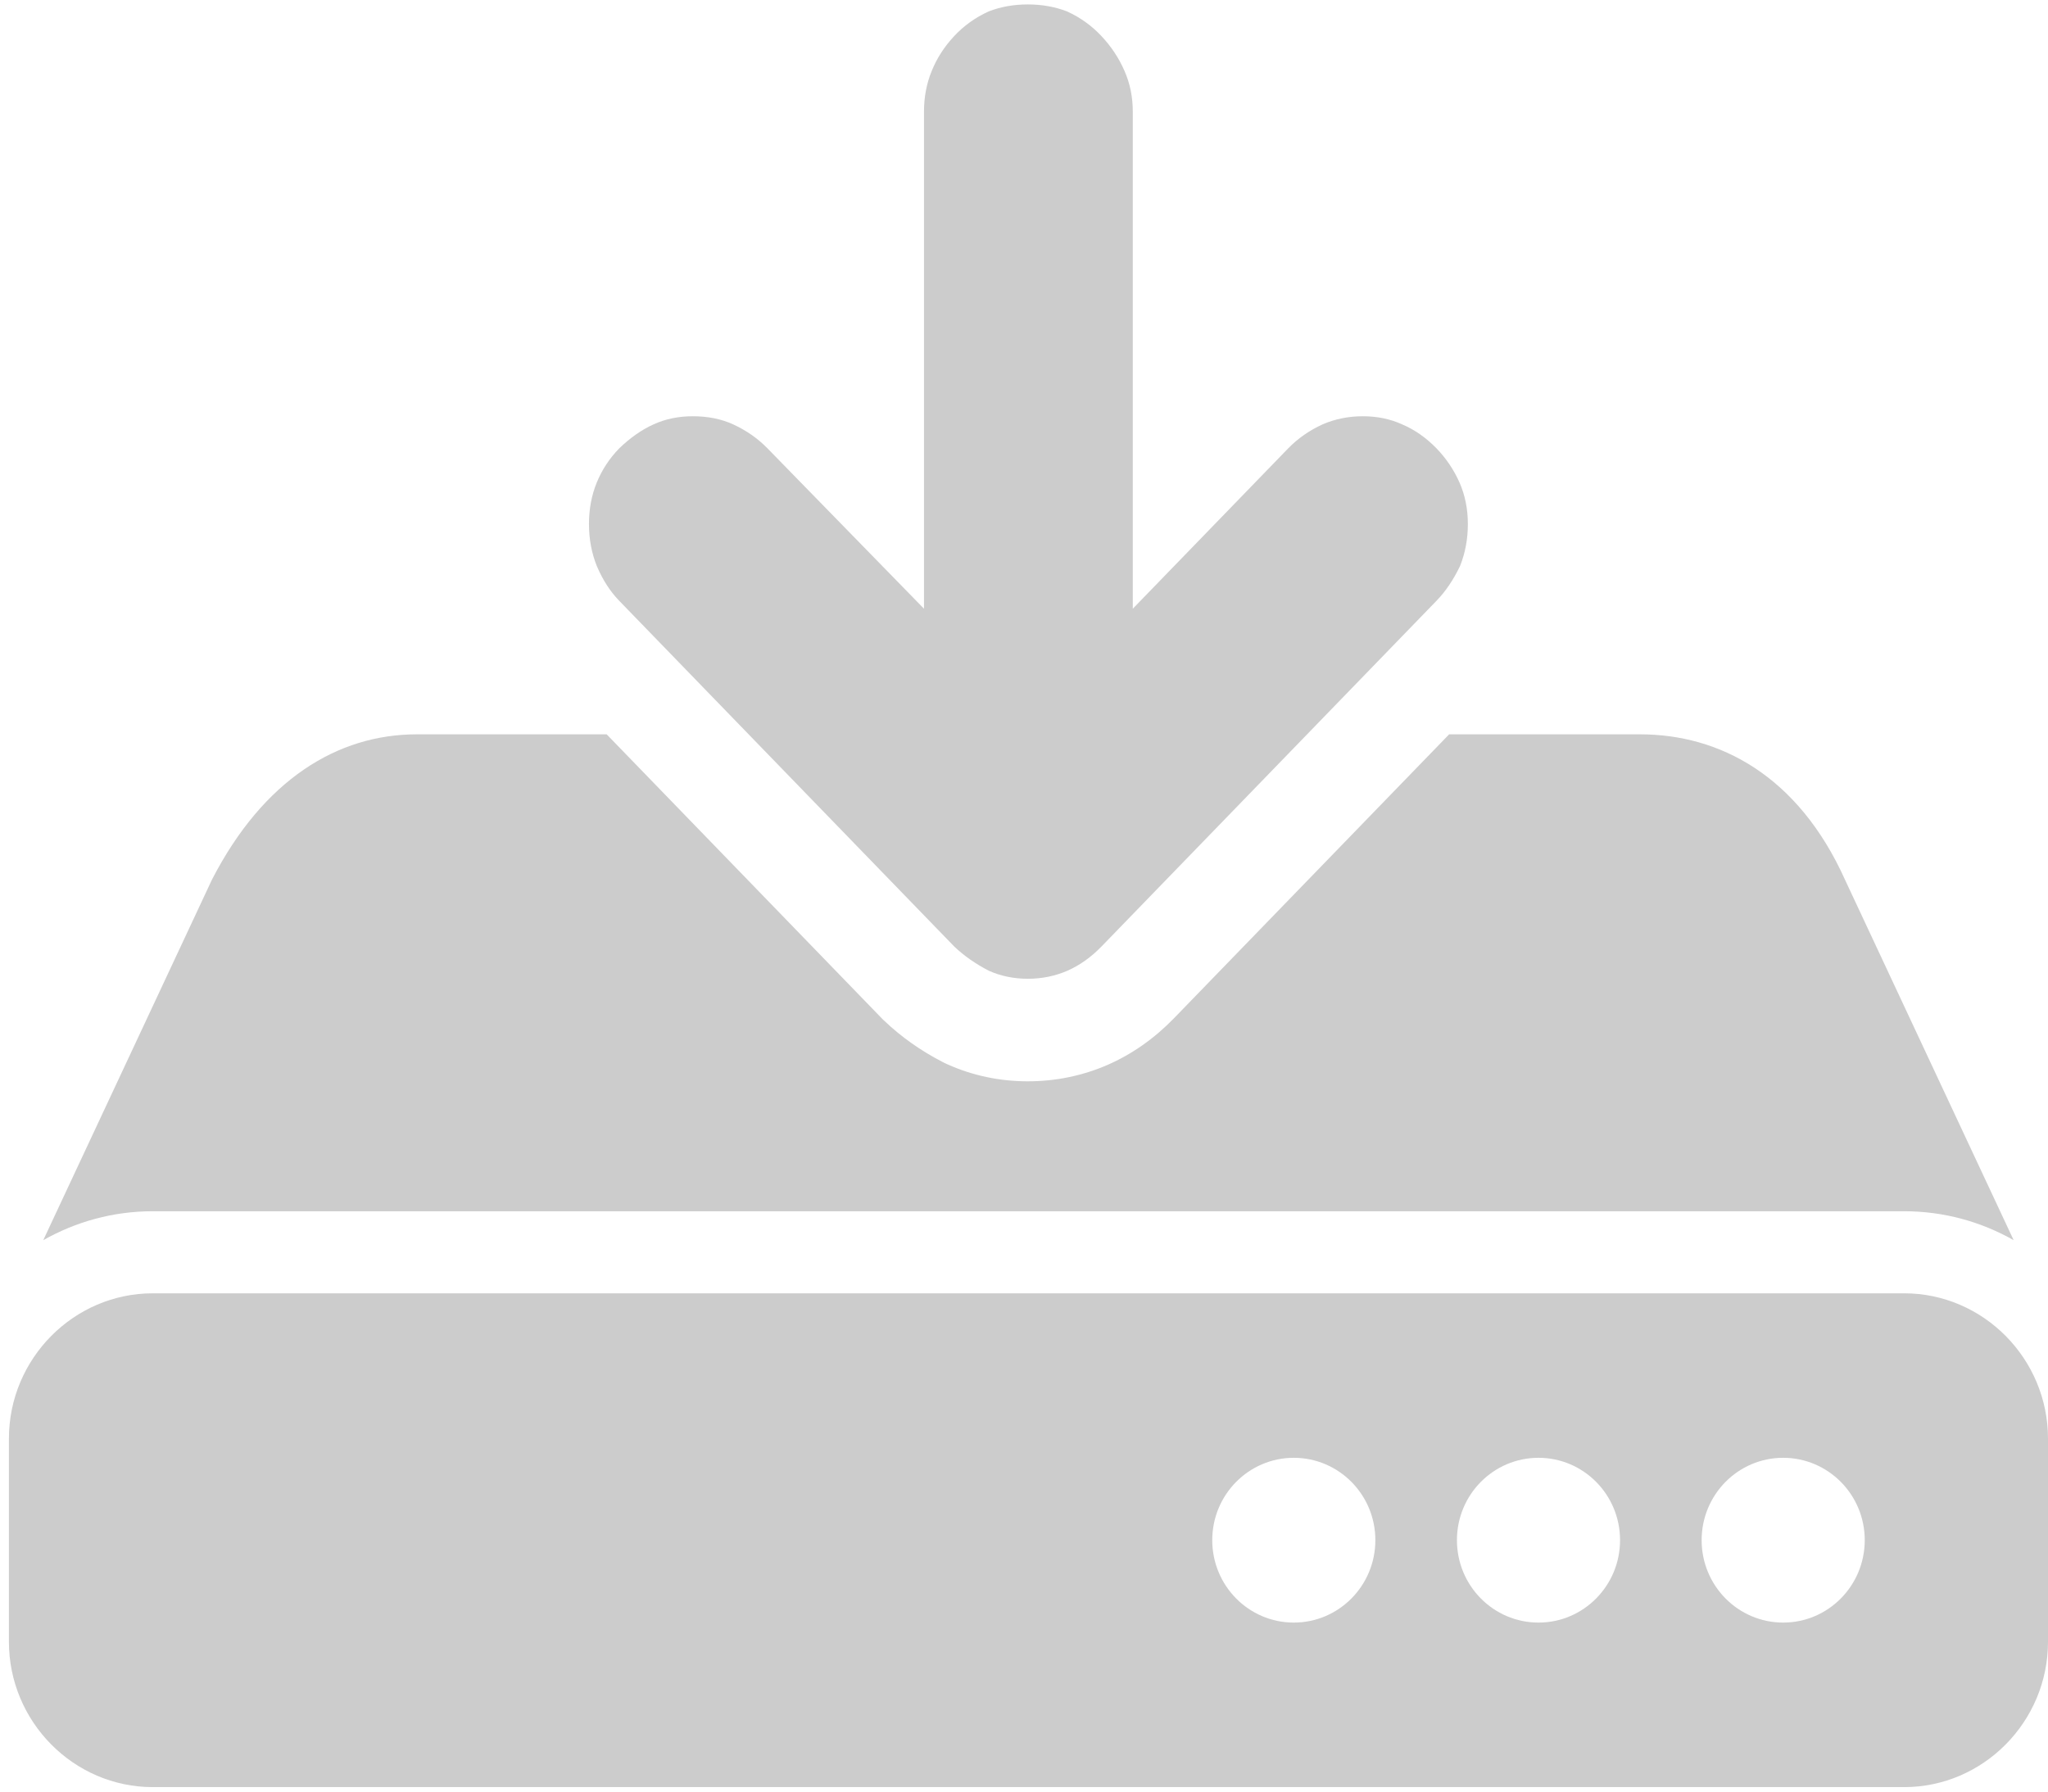 <?xml version="1.0" encoding="UTF-8" standalone="no"?>
<svg width="48px" height="42px" viewBox="0 0 48 42" version="1.1" xmlns="http://www.w3.org/2000/svg" xmlns:xlink="http://www.w3.org/1999/xlink" xmlns:sketch="http://www.bohemiancoding.com/sketch/ns">
    <!-- Generator: Sketch 3.0.3 (7891) - http://www.bohemiancoding.com/sketch -->
    <title>Untitled</title>
    <desc>Created with Sketch.</desc>
    <defs></defs>
    <g id="Page-1" stroke="none" stroke-width="1" fill="none" fill-rule="evenodd" sketch:type="MSPage">
        <g id="oem-2" sketch:type="MSLayerGroup" fill="#CCCCCC">
            <path d="M48,33.726 C48,31.852 46.482,30.319 44.628,30.319 L3.581,30.319 C1.727,30.319 0.209,31.852 0.209,33.726 L0.209,38.487 C0.209,40.362 1.727,41.895 3.581,41.895 L44.628,41.895 C46.482,41.895 48,40.362 48,38.487 L48,33.726 L48,33.726 Z M30.323,38.038 C29.267,38.038 28.412,37.173 28.412,36.106 C28.412,35.039 29.268,34.175 30.323,34.175 C31.379,34.175 32.235,35.039 32.235,36.106 C32.235,37.173 31.379,38.038 30.323,38.038 L30.323,38.038 Z M36.059,38.038 C35.002,38.038 34.147,37.173 34.147,36.106 C34.147,35.039 35.002,34.175 36.059,34.175 C37.114,34.175 37.97,35.039 37.97,36.106 C37.97,37.173 37.114,38.038 36.059,38.038 L36.059,38.038 Z M41.793,38.038 C40.737,38.038 39.882,37.173 39.882,36.106 C39.882,35.039 40.737,34.175 41.793,34.175 C42.849,34.175 43.705,35.039 43.705,36.106 C43.705,37.173 42.849,38.038 41.793,38.038 L41.793,38.038 Z" id="Fill-1" sketch:type="MSShapeGroup"></path>
            <path d="M3.581,28.395 L44.628,28.395 C45.56,28.395 46.434,28.642 47.195,29.073 L43.242,20.623 C42.142,18.177 40.296,17.215 38.442,17.215 L33.964,17.215 L27.516,23.87 C27.056,24.344 26.536,24.711 25.959,24.964 C25.371,25.219 24.742,25.349 24.091,25.349 C23.429,25.349 22.797,25.215 22.211,24.953 L22.15,24.925 L22.09,24.895 C21.577,24.63 21.12,24.306 20.73,23.934 L20.695,23.902 L20.663,23.869 L14.219,17.215 L9.767,17.215 C7.913,17.215 6.174,18.277 4.967,20.623 L1.014,29.073 C1.775,28.642 2.649,28.395 3.581,28.395" id="Fill-2" sketch:type="MSShapeGroup"></path>
            <path d="M33.671,14.081 C33.88,13.865 34.063,13.595 34.219,13.271 C34.342,12.963 34.403,12.635 34.403,12.284 C34.403,11.933 34.337,11.607 34.207,11.311 C34.075,11.014 33.896,10.748 33.671,10.514 C33.425,10.261 33.156,10.072 32.859,9.947 C32.58,9.82 32.273,9.758 31.942,9.758 C31.611,9.758 31.296,9.82 31.001,9.947 C30.686,10.091 30.416,10.28 30.189,10.514 L26.55,14.27 L26.55,2.618 C26.55,2.276 26.485,1.956 26.354,1.659 C26.224,1.362 26.045,1.091 25.818,0.849 C25.59,0.605 25.321,0.41 25.007,0.267 C24.727,0.159 24.422,0.104 24.09,0.104 C23.758,0.104 23.452,0.159 23.174,0.267 C22.858,0.41 22.588,0.605 22.362,0.848 C22.135,1.091 21.96,1.361 21.839,1.659 C21.716,1.956 21.656,2.276 21.656,2.618 L21.656,14.27 L17.991,10.514 C17.764,10.28 17.494,10.091 17.18,9.947 C16.901,9.82 16.586,9.758 16.237,9.758 C15.906,9.758 15.6,9.82 15.321,9.947 C15.042,10.072 14.772,10.261 14.51,10.514 C14.283,10.748 14.109,11.014 13.987,11.311 C13.865,11.609 13.804,11.934 13.804,12.284 C13.804,12.635 13.865,12.964 13.988,13.27 C14.126,13.595 14.301,13.865 14.511,14.082 L22.363,22.187 C22.589,22.403 22.859,22.593 23.174,22.756 C23.452,22.881 23.758,22.945 24.09,22.945 C24.422,22.945 24.731,22.881 25.019,22.756 C25.307,22.629 25.573,22.439 25.818,22.187 L33.671,14.081" id="Fill-3" sketch:type="MSShapeGroup"></path>
        </g>
    </g>
</svg>